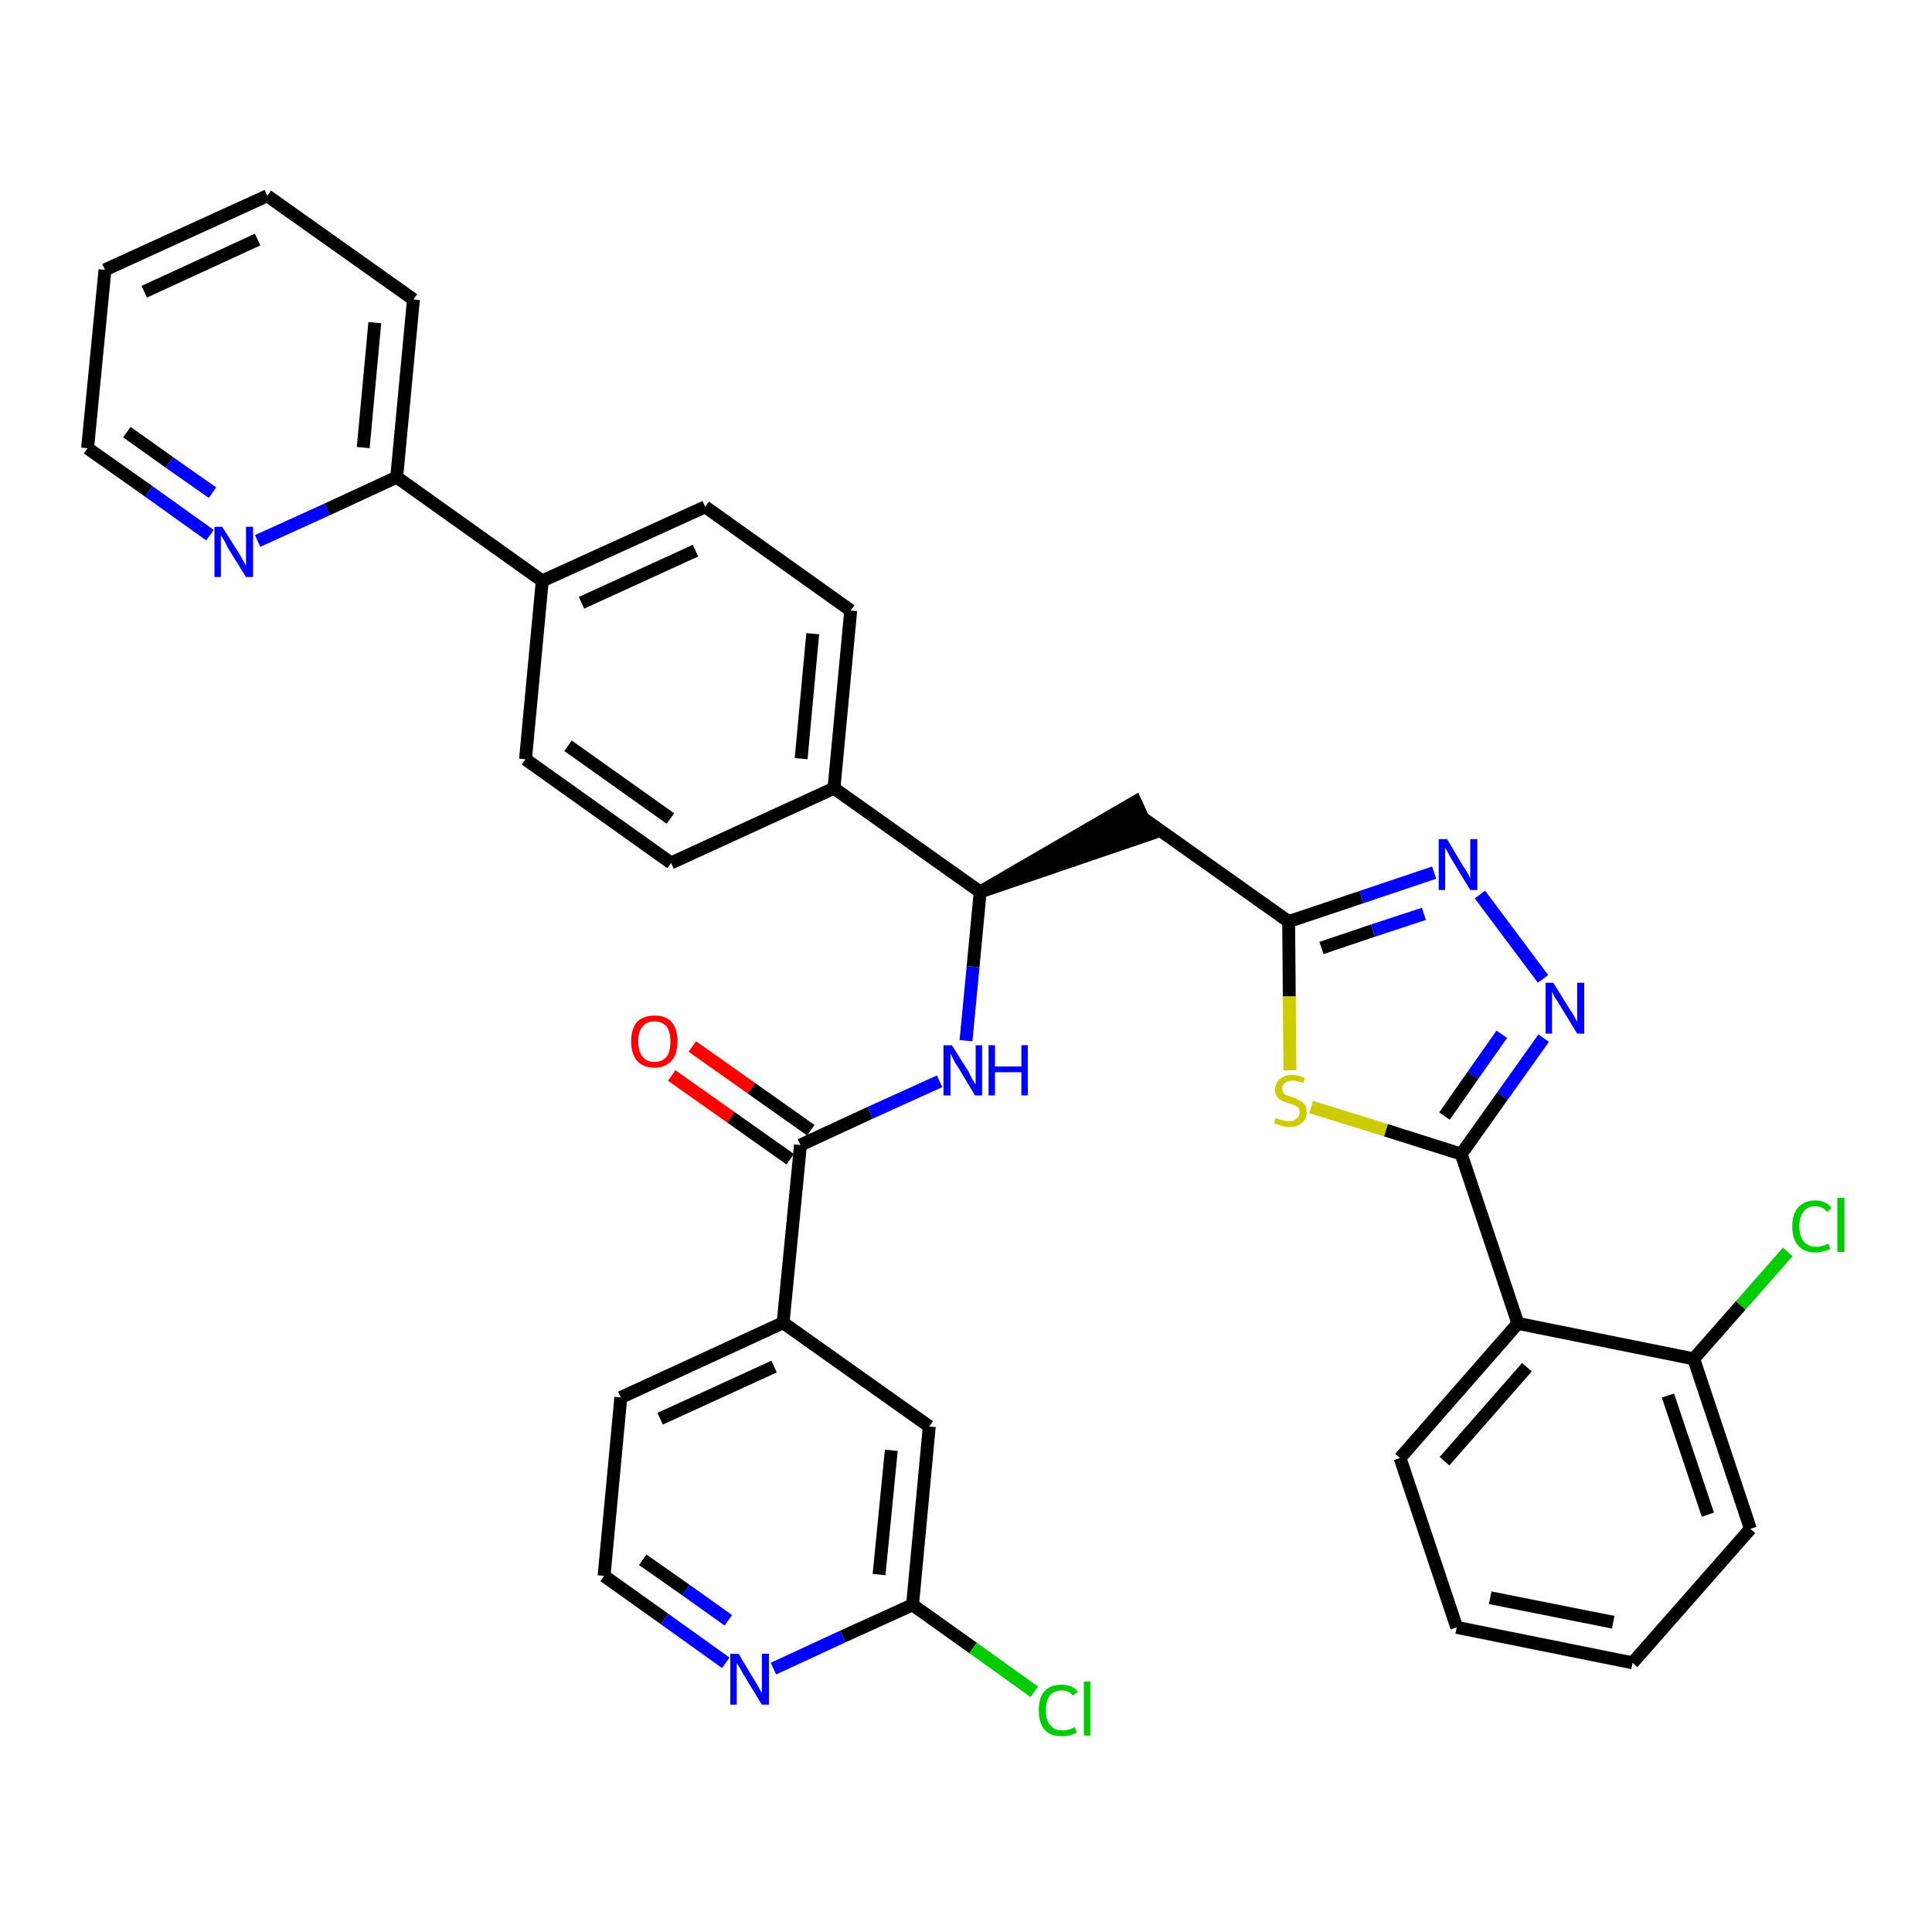 <?xml version='1.0' encoding='iso-8859-1'?>
<svg version='1.1' baseProfile='full'
              xmlns='http://www.w3.org/2000/svg'
                      xmlns:rdkit='http://www.rdkit.org/xml'
                      xmlns:xlink='http://www.w3.org/1999/xlink'
                  xml:space='preserve'
width='300px' height='300px' viewBox='0 0 300 300'>
<!-- END OF HEADER -->
<path class='bond-0 atom-0 atom-1' d='M 104.3,167.0 L 113.5,173.5' style='fill:none;fill-rule:evenodd;stroke:#FF0000;stroke-width:2.0px;stroke-linecap:butt;stroke-linejoin:miter;stroke-opacity:1' />
<path class='bond-0 atom-0 atom-1' d='M 113.5,173.5 L 122.7,180.0' style='fill:none;fill-rule:evenodd;stroke:#000000;stroke-width:2.0px;stroke-linecap:butt;stroke-linejoin:miter;stroke-opacity:1' />
<path class='bond-0 atom-0 atom-1' d='M 107.5,162.5 L 116.7,169.0' style='fill:none;fill-rule:evenodd;stroke:#FF0000;stroke-width:2.0px;stroke-linecap:butt;stroke-linejoin:miter;stroke-opacity:1' />
<path class='bond-0 atom-0 atom-1' d='M 116.7,169.0 L 125.9,175.5' style='fill:none;fill-rule:evenodd;stroke:#000000;stroke-width:2.0px;stroke-linecap:butt;stroke-linejoin:miter;stroke-opacity:1' />
<path class='bond-1 atom-1 atom-2' d='M 124.3,177.8 L 135.1,172.8' style='fill:none;fill-rule:evenodd;stroke:#000000;stroke-width:2.0px;stroke-linecap:butt;stroke-linejoin:miter;stroke-opacity:1' />
<path class='bond-1 atom-1 atom-2' d='M 135.1,172.8 L 145.9,167.9' style='fill:none;fill-rule:evenodd;stroke:#0000FF;stroke-width:2.0px;stroke-linecap:butt;stroke-linejoin:miter;stroke-opacity:1' />
<path class='bond-28 atom-1 atom-29' d='M 124.3,177.8 L 121.6,205.4' style='fill:none;fill-rule:evenodd;stroke:#000000;stroke-width:2.0px;stroke-linecap:butt;stroke-linejoin:miter;stroke-opacity:1' />
<path class='bond-2 atom-2 atom-3' d='M 150.0,161.6 L 151.1,150.1' style='fill:none;fill-rule:evenodd;stroke:#0000FF;stroke-width:2.0px;stroke-linecap:butt;stroke-linejoin:miter;stroke-opacity:1' />
<path class='bond-2 atom-2 atom-3' d='M 151.1,150.1 L 152.2,138.5' style='fill:none;fill-rule:evenodd;stroke:#000000;stroke-width:2.0px;stroke-linecap:butt;stroke-linejoin:miter;stroke-opacity:1' />
<path class='bond-3 atom-3 atom-4' d='M 152.2,138.5 L 178.6,129.5 L 176.3,124.5 Z' style='fill:#000000;fill-rule:evenodd;fill-opacity:1;stroke:#000000;stroke-width:2.0px;stroke-linecap:butt;stroke-linejoin:miter;stroke-opacity:1;' />
<path class='bond-16 atom-3 atom-17' d='M 152.2,138.5 L 129.5,122.4' style='fill:none;fill-rule:evenodd;stroke:#000000;stroke-width:2.0px;stroke-linecap:butt;stroke-linejoin:miter;stroke-opacity:1' />
<path class='bond-4 atom-4 atom-5' d='M 177.4,127.0 L 200.1,143.1' style='fill:none;fill-rule:evenodd;stroke:#000000;stroke-width:2.0px;stroke-linecap:butt;stroke-linejoin:miter;stroke-opacity:1' />
<path class='bond-5 atom-5 atom-6' d='M 200.1,143.1 L 211.4,139.3' style='fill:none;fill-rule:evenodd;stroke:#000000;stroke-width:2.0px;stroke-linecap:butt;stroke-linejoin:miter;stroke-opacity:1' />
<path class='bond-5 atom-5 atom-6' d='M 211.4,139.3 L 222.7,135.5' style='fill:none;fill-rule:evenodd;stroke:#0000FF;stroke-width:2.0px;stroke-linecap:butt;stroke-linejoin:miter;stroke-opacity:1' />
<path class='bond-5 atom-5 atom-6' d='M 205.2,147.2 L 213.2,144.5' style='fill:none;fill-rule:evenodd;stroke:#000000;stroke-width:2.0px;stroke-linecap:butt;stroke-linejoin:miter;stroke-opacity:1' />
<path class='bond-5 atom-5 atom-6' d='M 213.2,144.5 L 221.1,141.9' style='fill:none;fill-rule:evenodd;stroke:#0000FF;stroke-width:2.0px;stroke-linecap:butt;stroke-linejoin:miter;stroke-opacity:1' />
<path class='bond-35 atom-16 atom-5' d='M 200.3,166.2 L 200.2,154.7' style='fill:none;fill-rule:evenodd;stroke:#CCCC00;stroke-width:2.0px;stroke-linecap:butt;stroke-linejoin:miter;stroke-opacity:1' />
<path class='bond-35 atom-16 atom-5' d='M 200.2,154.7 L 200.1,143.1' style='fill:none;fill-rule:evenodd;stroke:#000000;stroke-width:2.0px;stroke-linecap:butt;stroke-linejoin:miter;stroke-opacity:1' />
<path class='bond-6 atom-6 atom-7' d='M 229.8,138.9 L 239.6,152.0' style='fill:none;fill-rule:evenodd;stroke:#0000FF;stroke-width:2.0px;stroke-linecap:butt;stroke-linejoin:miter;stroke-opacity:1' />
<path class='bond-7 atom-7 atom-8' d='M 239.7,161.2 L 233.3,170.2' style='fill:none;fill-rule:evenodd;stroke:#0000FF;stroke-width:2.0px;stroke-linecap:butt;stroke-linejoin:miter;stroke-opacity:1' />
<path class='bond-7 atom-7 atom-8' d='M 233.3,170.2 L 226.9,179.2' style='fill:none;fill-rule:evenodd;stroke:#000000;stroke-width:2.0px;stroke-linecap:butt;stroke-linejoin:miter;stroke-opacity:1' />
<path class='bond-7 atom-7 atom-8' d='M 233.2,160.6 L 228.7,167.0' style='fill:none;fill-rule:evenodd;stroke:#0000FF;stroke-width:2.0px;stroke-linecap:butt;stroke-linejoin:miter;stroke-opacity:1' />
<path class='bond-7 atom-7 atom-8' d='M 228.7,167.0 L 224.3,173.3' style='fill:none;fill-rule:evenodd;stroke:#000000;stroke-width:2.0px;stroke-linecap:butt;stroke-linejoin:miter;stroke-opacity:1' />
<path class='bond-8 atom-8 atom-9' d='M 226.9,179.2 L 235.7,205.5' style='fill:none;fill-rule:evenodd;stroke:#000000;stroke-width:2.0px;stroke-linecap:butt;stroke-linejoin:miter;stroke-opacity:1' />
<path class='bond-15 atom-8 atom-16' d='M 226.9,179.2 L 215.2,175.5' style='fill:none;fill-rule:evenodd;stroke:#000000;stroke-width:2.0px;stroke-linecap:butt;stroke-linejoin:miter;stroke-opacity:1' />
<path class='bond-15 atom-8 atom-16' d='M 215.2,175.5 L 203.6,171.9' style='fill:none;fill-rule:evenodd;stroke:#CCCC00;stroke-width:2.0px;stroke-linecap:butt;stroke-linejoin:miter;stroke-opacity:1' />
<path class='bond-9 atom-9 atom-10' d='M 235.7,205.5 L 217.4,226.4' style='fill:none;fill-rule:evenodd;stroke:#000000;stroke-width:2.0px;stroke-linecap:butt;stroke-linejoin:miter;stroke-opacity:1' />
<path class='bond-9 atom-9 atom-10' d='M 237.1,212.3 L 224.3,226.9' style='fill:none;fill-rule:evenodd;stroke:#000000;stroke-width:2.0px;stroke-linecap:butt;stroke-linejoin:miter;stroke-opacity:1' />
<path class='bond-38 atom-14 atom-9' d='M 263.0,211.0 L 235.7,205.5' style='fill:none;fill-rule:evenodd;stroke:#000000;stroke-width:2.0px;stroke-linecap:butt;stroke-linejoin:miter;stroke-opacity:1' />
<path class='bond-10 atom-10 atom-11' d='M 217.4,226.4 L 226.2,252.7' style='fill:none;fill-rule:evenodd;stroke:#000000;stroke-width:2.0px;stroke-linecap:butt;stroke-linejoin:miter;stroke-opacity:1' />
<path class='bond-11 atom-11 atom-12' d='M 226.2,252.7 L 253.5,258.2' style='fill:none;fill-rule:evenodd;stroke:#000000;stroke-width:2.0px;stroke-linecap:butt;stroke-linejoin:miter;stroke-opacity:1' />
<path class='bond-11 atom-11 atom-12' d='M 231.4,248.1 L 250.5,251.9' style='fill:none;fill-rule:evenodd;stroke:#000000;stroke-width:2.0px;stroke-linecap:butt;stroke-linejoin:miter;stroke-opacity:1' />
<path class='bond-12 atom-12 atom-13' d='M 253.5,258.2 L 271.8,237.4' style='fill:none;fill-rule:evenodd;stroke:#000000;stroke-width:2.0px;stroke-linecap:butt;stroke-linejoin:miter;stroke-opacity:1' />
<path class='bond-13 atom-13 atom-14' d='M 271.8,237.4 L 263.0,211.0' style='fill:none;fill-rule:evenodd;stroke:#000000;stroke-width:2.0px;stroke-linecap:butt;stroke-linejoin:miter;stroke-opacity:1' />
<path class='bond-13 atom-13 atom-14' d='M 265.2,235.2 L 259.0,216.7' style='fill:none;fill-rule:evenodd;stroke:#000000;stroke-width:2.0px;stroke-linecap:butt;stroke-linejoin:miter;stroke-opacity:1' />
<path class='bond-14 atom-14 atom-15' d='M 263.0,211.0 L 270.3,202.7' style='fill:none;fill-rule:evenodd;stroke:#000000;stroke-width:2.0px;stroke-linecap:butt;stroke-linejoin:miter;stroke-opacity:1' />
<path class='bond-14 atom-14 atom-15' d='M 270.3,202.7 L 277.6,194.4' style='fill:none;fill-rule:evenodd;stroke:#00CC00;stroke-width:2.0px;stroke-linecap:butt;stroke-linejoin:miter;stroke-opacity:1' />
<path class='bond-17 atom-17 atom-18' d='M 129.5,122.4 L 132.1,94.8' style='fill:none;fill-rule:evenodd;stroke:#000000;stroke-width:2.0px;stroke-linecap:butt;stroke-linejoin:miter;stroke-opacity:1' />
<path class='bond-17 atom-17 atom-18' d='M 124.4,117.8 L 126.2,98.4' style='fill:none;fill-rule:evenodd;stroke:#000000;stroke-width:2.0px;stroke-linecap:butt;stroke-linejoin:miter;stroke-opacity:1' />
<path class='bond-36 atom-28 atom-17' d='M 104.2,134.0 L 129.5,122.4' style='fill:none;fill-rule:evenodd;stroke:#000000;stroke-width:2.0px;stroke-linecap:butt;stroke-linejoin:miter;stroke-opacity:1' />
<path class='bond-18 atom-18 atom-19' d='M 132.1,94.8 L 109.5,78.7' style='fill:none;fill-rule:evenodd;stroke:#000000;stroke-width:2.0px;stroke-linecap:butt;stroke-linejoin:miter;stroke-opacity:1' />
<path class='bond-19 atom-19 atom-20' d='M 109.5,78.7 L 84.2,90.2' style='fill:none;fill-rule:evenodd;stroke:#000000;stroke-width:2.0px;stroke-linecap:butt;stroke-linejoin:miter;stroke-opacity:1' />
<path class='bond-19 atom-19 atom-20' d='M 108.0,85.5 L 90.3,93.6' style='fill:none;fill-rule:evenodd;stroke:#000000;stroke-width:2.0px;stroke-linecap:butt;stroke-linejoin:miter;stroke-opacity:1' />
<path class='bond-20 atom-20 atom-21' d='M 84.2,90.2 L 61.6,74.1' style='fill:none;fill-rule:evenodd;stroke:#000000;stroke-width:2.0px;stroke-linecap:butt;stroke-linejoin:miter;stroke-opacity:1' />
<path class='bond-26 atom-20 atom-27' d='M 84.2,90.2 L 81.6,117.9' style='fill:none;fill-rule:evenodd;stroke:#000000;stroke-width:2.0px;stroke-linecap:butt;stroke-linejoin:miter;stroke-opacity:1' />
<path class='bond-21 atom-21 atom-22' d='M 61.6,74.1 L 64.2,46.5' style='fill:none;fill-rule:evenodd;stroke:#000000;stroke-width:2.0px;stroke-linecap:butt;stroke-linejoin:miter;stroke-opacity:1' />
<path class='bond-21 atom-21 atom-22' d='M 56.4,69.5 L 58.2,50.1' style='fill:none;fill-rule:evenodd;stroke:#000000;stroke-width:2.0px;stroke-linecap:butt;stroke-linejoin:miter;stroke-opacity:1' />
<path class='bond-39 atom-26 atom-21' d='M 40.0,84.0 L 50.8,79.1' style='fill:none;fill-rule:evenodd;stroke:#0000FF;stroke-width:2.0px;stroke-linecap:butt;stroke-linejoin:miter;stroke-opacity:1' />
<path class='bond-39 atom-26 atom-21' d='M 50.8,79.1 L 61.6,74.1' style='fill:none;fill-rule:evenodd;stroke:#000000;stroke-width:2.0px;stroke-linecap:butt;stroke-linejoin:miter;stroke-opacity:1' />
<path class='bond-22 atom-22 atom-23' d='M 64.2,46.5 L 41.5,30.4' style='fill:none;fill-rule:evenodd;stroke:#000000;stroke-width:2.0px;stroke-linecap:butt;stroke-linejoin:miter;stroke-opacity:1' />
<path class='bond-23 atom-23 atom-24' d='M 41.5,30.4 L 16.3,41.9' style='fill:none;fill-rule:evenodd;stroke:#000000;stroke-width:2.0px;stroke-linecap:butt;stroke-linejoin:miter;stroke-opacity:1' />
<path class='bond-23 atom-23 atom-24' d='M 40.0,37.2 L 22.4,45.3' style='fill:none;fill-rule:evenodd;stroke:#000000;stroke-width:2.0px;stroke-linecap:butt;stroke-linejoin:miter;stroke-opacity:1' />
<path class='bond-24 atom-24 atom-25' d='M 16.3,41.9 L 13.6,69.6' style='fill:none;fill-rule:evenodd;stroke:#000000;stroke-width:2.0px;stroke-linecap:butt;stroke-linejoin:miter;stroke-opacity:1' />
<path class='bond-25 atom-25 atom-26' d='M 13.6,69.6 L 23.1,76.3' style='fill:none;fill-rule:evenodd;stroke:#000000;stroke-width:2.0px;stroke-linecap:butt;stroke-linejoin:miter;stroke-opacity:1' />
<path class='bond-25 atom-25 atom-26' d='M 23.1,76.3 L 32.6,83.1' style='fill:none;fill-rule:evenodd;stroke:#0000FF;stroke-width:2.0px;stroke-linecap:butt;stroke-linejoin:miter;stroke-opacity:1' />
<path class='bond-25 atom-25 atom-26' d='M 19.7,67.1 L 26.3,71.8' style='fill:none;fill-rule:evenodd;stroke:#000000;stroke-width:2.0px;stroke-linecap:butt;stroke-linejoin:miter;stroke-opacity:1' />
<path class='bond-25 atom-25 atom-26' d='M 26.3,71.8 L 33.0,76.5' style='fill:none;fill-rule:evenodd;stroke:#0000FF;stroke-width:2.0px;stroke-linecap:butt;stroke-linejoin:miter;stroke-opacity:1' />
<path class='bond-27 atom-27 atom-28' d='M 81.6,117.9 L 104.2,134.0' style='fill:none;fill-rule:evenodd;stroke:#000000;stroke-width:2.0px;stroke-linecap:butt;stroke-linejoin:miter;stroke-opacity:1' />
<path class='bond-27 atom-27 atom-28' d='M 88.2,115.8 L 104.1,127.1' style='fill:none;fill-rule:evenodd;stroke:#000000;stroke-width:2.0px;stroke-linecap:butt;stroke-linejoin:miter;stroke-opacity:1' />
<path class='bond-29 atom-29 atom-30' d='M 121.6,205.4 L 96.4,217.0' style='fill:none;fill-rule:evenodd;stroke:#000000;stroke-width:2.0px;stroke-linecap:butt;stroke-linejoin:miter;stroke-opacity:1' />
<path class='bond-29 atom-29 atom-30' d='M 120.2,212.2 L 102.5,220.3' style='fill:none;fill-rule:evenodd;stroke:#000000;stroke-width:2.0px;stroke-linecap:butt;stroke-linejoin:miter;stroke-opacity:1' />
<path class='bond-37 atom-35 atom-29' d='M 144.3,221.5 L 121.6,205.4' style='fill:none;fill-rule:evenodd;stroke:#000000;stroke-width:2.0px;stroke-linecap:butt;stroke-linejoin:miter;stroke-opacity:1' />
<path class='bond-30 atom-30 atom-31' d='M 96.4,217.0 L 93.8,244.7' style='fill:none;fill-rule:evenodd;stroke:#000000;stroke-width:2.0px;stroke-linecap:butt;stroke-linejoin:miter;stroke-opacity:1' />
<path class='bond-31 atom-31 atom-32' d='M 93.8,244.7 L 103.2,251.4' style='fill:none;fill-rule:evenodd;stroke:#000000;stroke-width:2.0px;stroke-linecap:butt;stroke-linejoin:miter;stroke-opacity:1' />
<path class='bond-31 atom-31 atom-32' d='M 103.2,251.4 L 112.7,258.2' style='fill:none;fill-rule:evenodd;stroke:#0000FF;stroke-width:2.0px;stroke-linecap:butt;stroke-linejoin:miter;stroke-opacity:1' />
<path class='bond-31 atom-31 atom-32' d='M 99.8,242.2 L 106.5,246.9' style='fill:none;fill-rule:evenodd;stroke:#000000;stroke-width:2.0px;stroke-linecap:butt;stroke-linejoin:miter;stroke-opacity:1' />
<path class='bond-31 atom-31 atom-32' d='M 106.5,246.9 L 113.1,251.6' style='fill:none;fill-rule:evenodd;stroke:#0000FF;stroke-width:2.0px;stroke-linecap:butt;stroke-linejoin:miter;stroke-opacity:1' />
<path class='bond-32 atom-32 atom-33' d='M 120.1,259.1 L 130.9,254.1' style='fill:none;fill-rule:evenodd;stroke:#0000FF;stroke-width:2.0px;stroke-linecap:butt;stroke-linejoin:miter;stroke-opacity:1' />
<path class='bond-32 atom-32 atom-33' d='M 130.9,254.1 L 141.7,249.2' style='fill:none;fill-rule:evenodd;stroke:#000000;stroke-width:2.0px;stroke-linecap:butt;stroke-linejoin:miter;stroke-opacity:1' />
<path class='bond-33 atom-33 atom-34' d='M 141.7,249.2 L 151.1,255.9' style='fill:none;fill-rule:evenodd;stroke:#000000;stroke-width:2.0px;stroke-linecap:butt;stroke-linejoin:miter;stroke-opacity:1' />
<path class='bond-33 atom-33 atom-34' d='M 151.1,255.9 L 160.6,262.7' style='fill:none;fill-rule:evenodd;stroke:#00CC00;stroke-width:2.0px;stroke-linecap:butt;stroke-linejoin:miter;stroke-opacity:1' />
<path class='bond-34 atom-33 atom-35' d='M 141.7,249.2 L 144.3,221.5' style='fill:none;fill-rule:evenodd;stroke:#000000;stroke-width:2.0px;stroke-linecap:butt;stroke-linejoin:miter;stroke-opacity:1' />
<path class='bond-34 atom-33 atom-35' d='M 136.5,244.5 L 138.4,225.2' style='fill:none;fill-rule:evenodd;stroke:#000000;stroke-width:2.0px;stroke-linecap:butt;stroke-linejoin:miter;stroke-opacity:1' />
<path  class='atom-0' d='M 98.0 161.7
Q 98.0 159.8, 98.9 158.7
Q 99.9 157.7, 101.6 157.7
Q 103.4 157.7, 104.3 158.7
Q 105.2 159.8, 105.2 161.7
Q 105.2 163.6, 104.3 164.7
Q 103.3 165.8, 101.6 165.8
Q 99.9 165.8, 98.9 164.7
Q 98.0 163.6, 98.0 161.7
M 101.6 164.9
Q 102.8 164.9, 103.5 164.1
Q 104.1 163.3, 104.1 161.7
Q 104.1 160.2, 103.5 159.4
Q 102.8 158.6, 101.6 158.6
Q 100.4 158.6, 99.8 159.4
Q 99.1 160.1, 99.1 161.7
Q 99.1 163.3, 99.8 164.1
Q 100.4 164.9, 101.6 164.9
' fill='#FF0000'/>
<path  class='atom-2' d='M 147.8 162.3
L 150.4 166.4
Q 150.6 166.9, 151.0 167.6
Q 151.4 168.3, 151.5 168.4
L 151.5 162.3
L 152.5 162.3
L 152.5 170.1
L 151.4 170.1
L 148.7 165.6
Q 148.3 165.1, 148.0 164.4
Q 147.7 163.8, 147.6 163.6
L 147.6 170.1
L 146.5 170.1
L 146.5 162.3
L 147.8 162.3
' fill='#0000FF'/>
<path  class='atom-2' d='M 153.5 162.3
L 154.5 162.3
L 154.5 165.6
L 158.6 165.6
L 158.6 162.3
L 159.6 162.3
L 159.6 170.1
L 158.6 170.1
L 158.6 166.5
L 154.5 166.5
L 154.5 170.1
L 153.5 170.1
L 153.5 162.3
' fill='#0000FF'/>
<path  class='atom-6' d='M 224.7 130.3
L 227.2 134.5
Q 227.5 134.9, 227.9 135.6
Q 228.3 136.4, 228.3 136.4
L 228.3 130.3
L 229.4 130.3
L 229.4 138.2
L 228.3 138.2
L 225.5 133.6
Q 225.2 133.1, 224.9 132.5
Q 224.5 131.8, 224.4 131.7
L 224.4 138.2
L 223.4 138.2
L 223.4 130.3
L 224.7 130.3
' fill='#0000FF'/>
<path  class='atom-7' d='M 241.2 152.6
L 243.8 156.8
Q 244.1 157.2, 244.5 157.9
Q 244.9 158.7, 244.9 158.7
L 244.9 152.6
L 246.0 152.6
L 246.0 160.5
L 244.9 160.5
L 242.1 155.9
Q 241.8 155.4, 241.4 154.8
Q 241.1 154.2, 241.0 154.0
L 241.0 160.5
L 240.0 160.5
L 240.0 152.6
L 241.2 152.6
' fill='#0000FF'/>
<path  class='atom-15' d='M 278.3 190.4
Q 278.3 188.5, 279.2 187.5
Q 280.2 186.4, 281.9 186.4
Q 283.5 186.4, 284.4 187.6
L 283.7 188.2
Q 283.0 187.3, 281.9 187.3
Q 280.7 187.3, 280.1 188.1
Q 279.4 188.9, 279.4 190.4
Q 279.4 192.0, 280.1 192.8
Q 280.8 193.6, 282.0 193.6
Q 282.9 193.6, 283.9 193.1
L 284.2 193.9
Q 283.8 194.2, 283.2 194.3
Q 282.6 194.5, 281.9 194.5
Q 280.2 194.5, 279.2 193.4
Q 278.3 192.4, 278.3 190.4
' fill='#00CC00'/>
<path  class='atom-15' d='M 285.3 186.0
L 286.4 186.0
L 286.4 194.4
L 285.3 194.4
L 285.3 186.0
' fill='#00CC00'/>
<path  class='atom-16' d='M 198.1 173.6
Q 198.2 173.6, 198.6 173.8
Q 199.0 173.9, 199.4 174.0
Q 199.8 174.1, 200.2 174.1
Q 200.9 174.1, 201.3 173.7
Q 201.8 173.4, 201.8 172.7
Q 201.8 172.3, 201.6 172.0
Q 201.3 171.8, 201.0 171.6
Q 200.7 171.5, 200.1 171.3
Q 199.4 171.1, 199.0 170.9
Q 198.6 170.7, 198.3 170.3
Q 198.0 169.9, 198.0 169.2
Q 198.0 168.2, 198.7 167.6
Q 199.3 166.9, 200.7 166.9
Q 201.6 166.9, 202.6 167.4
L 202.4 168.2
Q 201.4 167.8, 200.7 167.8
Q 199.9 167.8, 199.5 168.2
Q 199.1 168.5, 199.1 169.0
Q 199.1 169.4, 199.3 169.7
Q 199.5 170.0, 199.9 170.1
Q 200.2 170.2, 200.7 170.4
Q 201.4 170.6, 201.8 170.9
Q 202.3 171.1, 202.6 171.5
Q 202.9 172.0, 202.9 172.7
Q 202.9 173.8, 202.1 174.4
Q 201.4 175.0, 200.2 175.0
Q 199.5 175.0, 199.0 174.8
Q 198.5 174.7, 197.8 174.4
L 198.1 173.6
' fill='#CCCC00'/>
<path  class='atom-26' d='M 34.5 81.8
L 37.1 85.9
Q 37.4 86.4, 37.8 87.1
Q 38.2 87.8, 38.2 87.9
L 38.2 81.8
L 39.3 81.8
L 39.3 89.6
L 38.2 89.6
L 35.4 85.1
Q 35.1 84.5, 34.8 83.9
Q 34.4 83.3, 34.3 83.1
L 34.3 89.6
L 33.3 89.6
L 33.3 81.8
L 34.5 81.8
' fill='#0000FF'/>
<path  class='atom-32' d='M 114.7 256.8
L 117.2 261.0
Q 117.5 261.4, 117.9 262.2
Q 118.3 262.9, 118.3 262.9
L 118.3 256.8
L 119.4 256.8
L 119.4 264.7
L 118.3 264.7
L 115.5 260.1
Q 115.2 259.6, 114.9 259.0
Q 114.5 258.4, 114.4 258.2
L 114.4 264.7
L 113.4 264.7
L 113.4 256.8
L 114.7 256.8
' fill='#0000FF'/>
<path  class='atom-34' d='M 161.3 265.6
Q 161.3 263.6, 162.2 262.6
Q 163.1 261.6, 164.9 261.6
Q 166.5 261.6, 167.4 262.7
L 166.6 263.3
Q 166.0 262.5, 164.9 262.5
Q 163.7 262.5, 163.0 263.3
Q 162.4 264.1, 162.4 265.6
Q 162.4 267.1, 163.1 267.9
Q 163.7 268.7, 165.0 268.7
Q 165.9 268.7, 166.9 268.2
L 167.2 269.0
Q 166.8 269.3, 166.1 269.5
Q 165.5 269.6, 164.8 269.6
Q 163.1 269.6, 162.2 268.6
Q 161.3 267.5, 161.3 265.6
' fill='#00CC00'/>
<path  class='atom-34' d='M 168.3 261.1
L 169.3 261.1
L 169.3 269.5
L 168.3 269.5
L 168.3 261.1
' fill='#00CC00'/>
</svg>
